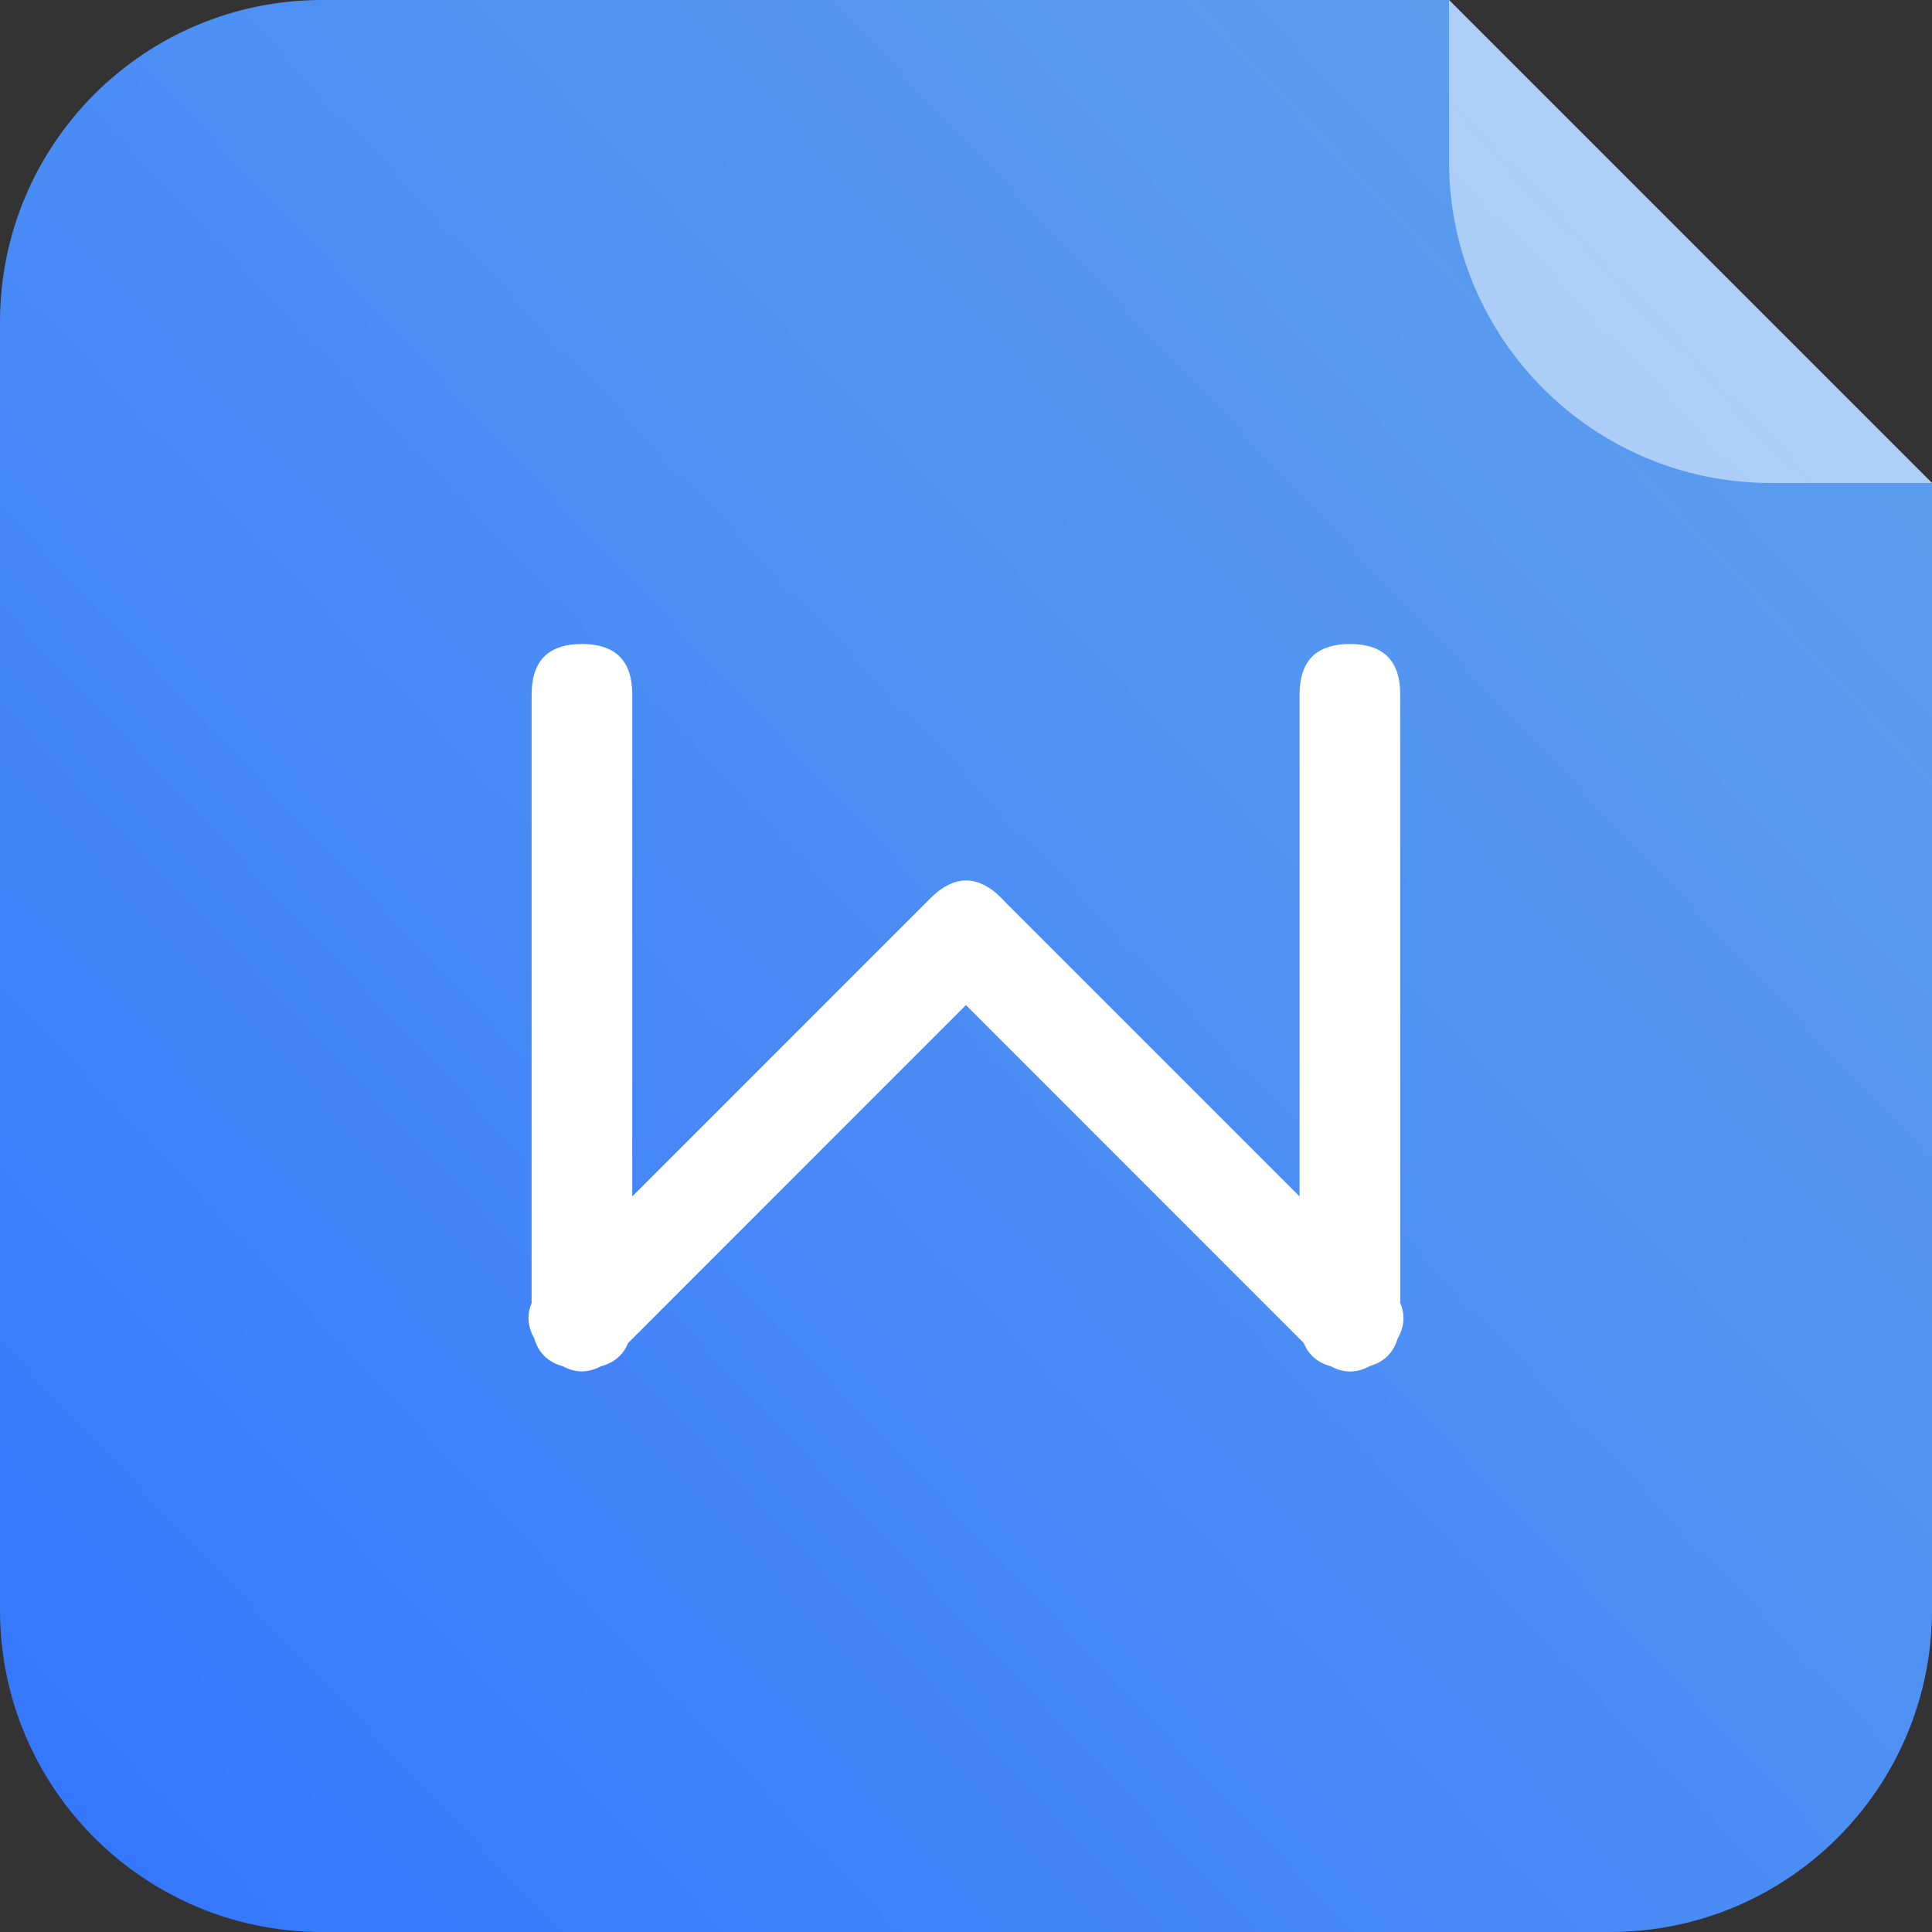 <?xml version="1.0" encoding="UTF-8"?>
<svg width="48px" height="48px" viewBox="0 0 48 48" version="1.1" xmlns="http://www.w3.org/2000/svg" xmlns:xlink="http://www.w3.org/1999/xlink">
    <rect x="0" y="0" width="48" height="48" fill="#333333" stroke="none"/>
    <title>矩形</title>
    <defs>
        <linearGradient x1="0%" y1="94.834%" x2="100%" y2="0%" id="linearGradient-1">
            <stop stop-color="#3577FE" offset="0%"></stop>
            <stop stop-color="#65AFFF" stop-opacity="0.9" offset="100%"></stop>
        </linearGradient>
    </defs>
    <g id="页面-1" stroke="none" stroke-width="1" fill="none" fill-rule="evenodd">
        <g id="集约化比对列表2" transform="translate(-128, -156)">
            <g id="编组" transform="translate(128, 151)">
                <g id="编组-11" transform="translate(0, 5)">
                    <path d="M8,0 L36,0 L36,0 L48,12 L48,40 C48,44.418 44.418,48 40,48 L8,48 C3.582,48 -3.01163068e-15,44.418 0,40 L0,8 C-5.41083001e-16,3.582 3.582,-9.64732338e-16 8,0 Z" id="矩形" fill="url(#linearGradient-1)"></path>
                    <path d="M36,0 L48,12 L44,12 C39.582,12 36,8.418 36,4 L36,0 L36,0 Z" id="矩形" fill="#FFFFFF" opacity="0.5"></path>
                    <path d="M33.538,16 C34.372,16 34.788,16.417 34.788,17.25 L34.79,32.373 C34.915,32.668 34.893,32.963 34.723,33.258 C34.618,33.608 34.39,33.834 34.039,33.936 C33.712,34.119 33.387,34.121 33.061,33.943 C32.734,33.854 32.512,33.662 32.392,33.368 L23.998,24.971 L15.604,33.368 C15.484,33.664 15.26,33.856 14.931,33.944 C14.612,34.116 14.293,34.114 13.975,33.941 C13.609,33.839 13.375,33.608 13.271,33.246 C13.108,32.955 13.086,32.666 13.207,32.378 L13.208,17.25 C13.208,16.469 13.575,16.054 14.307,16.005 L14.458,16 C15.292,16 15.708,16.417 15.708,17.25 L15.708,29.725 L23.098,22.335 L23.114,22.319 C23.235,22.198 23.356,22.102 23.477,22.03 C23.91,21.773 24.343,21.834 24.775,22.213 L24.886,22.316 C24.923,22.354 24.959,22.392 24.992,22.43 L32.288,29.726 L32.288,17.25 C32.288,16.469 32.655,16.054 33.387,16.005 L33.538,16 Z" id="形状结合" fill="#FFFFFF" fill-rule="nonzero"></path>
                </g>
            </g>
        </g>
    </g>
</svg>